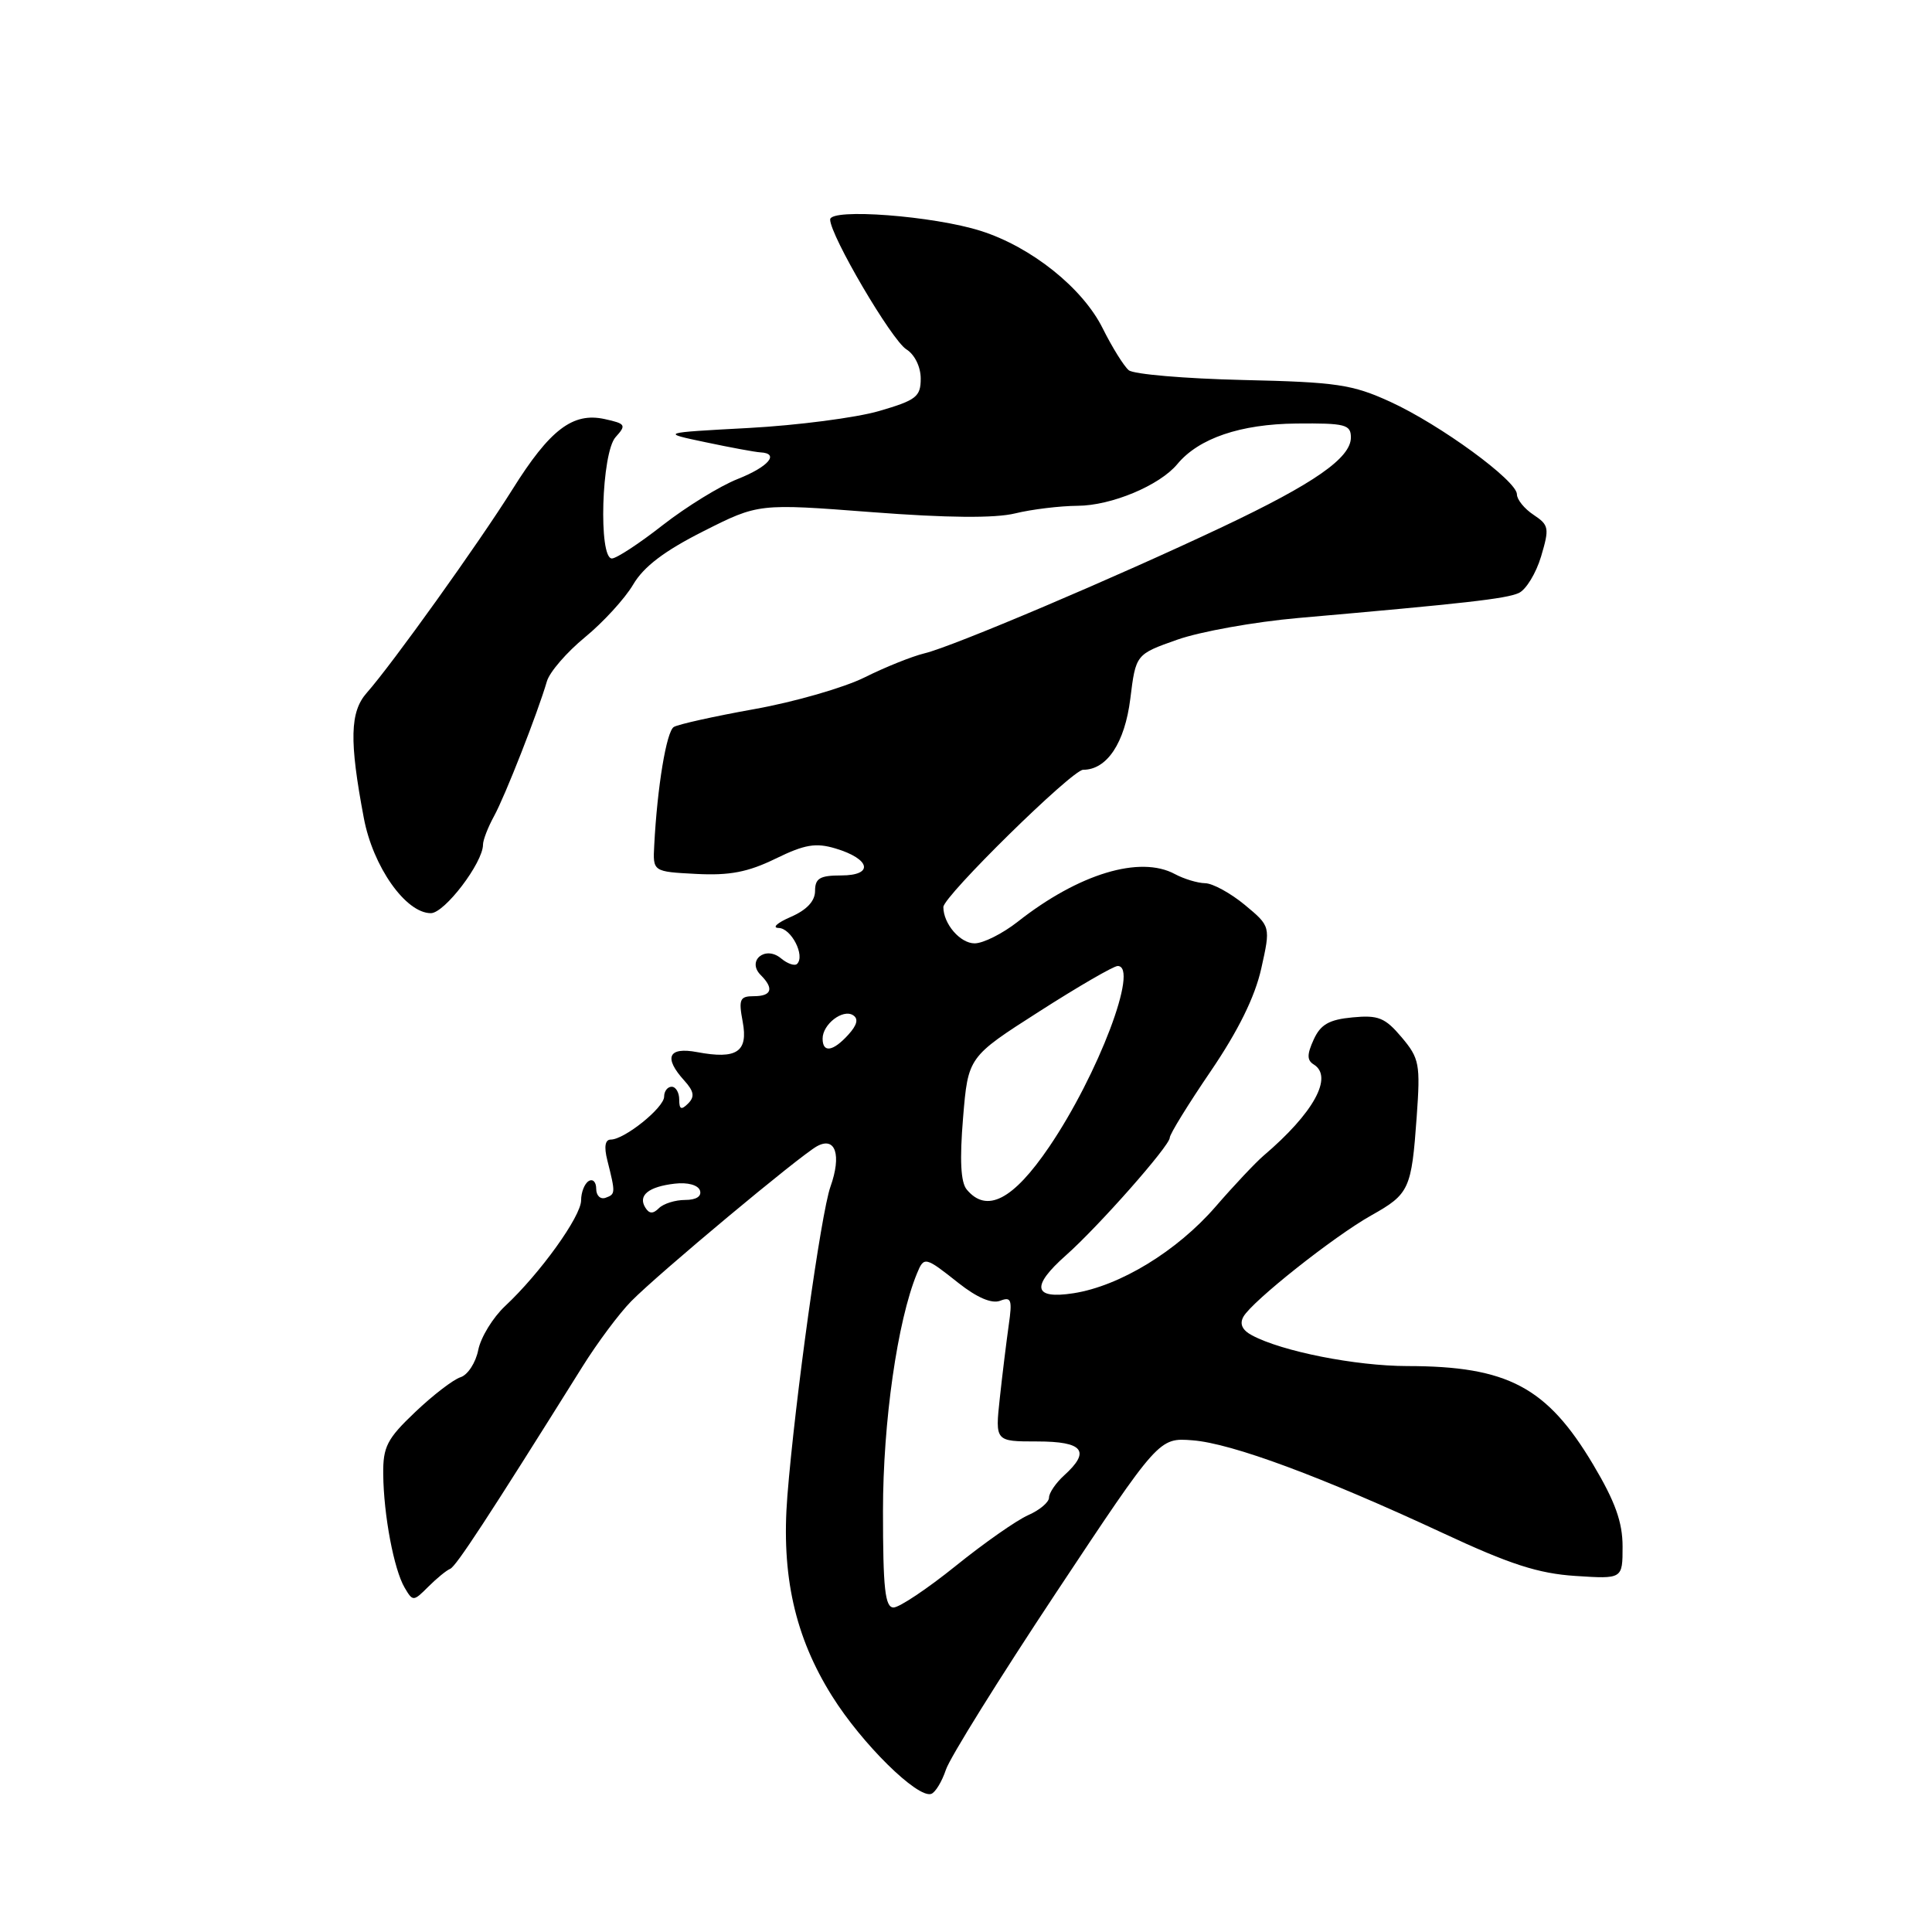 <?xml version="1.0" encoding="UTF-8" standalone="no"?>
<!DOCTYPE svg PUBLIC "-//W3C//DTD SVG 1.1//EN" "http://www.w3.org/Graphics/SVG/1.1/DTD/svg11.dtd" >
<svg xmlns="http://www.w3.org/2000/svg" xmlns:xlink="http://www.w3.org/1999/xlink" version="1.1" viewBox="0 0 256 256">
 <g >
 <path fill="currentColor"
d=" M 125.34 234.49 C 125.86 232.91 132.43 222.36 139.93 211.05 C 153.56 190.50 153.56 190.50 158.03 190.85 C 163.22 191.25 175.16 195.68 191.19 203.14 C 200.08 207.29 203.84 208.50 208.75 208.82 C 215.00 209.23 215.00 209.23 215.00 204.92 C 215.00 201.70 214.02 198.96 211.10 194.06 C 204.98 183.78 199.76 181.02 186.46 181.01 C 179.64 181.00 169.87 179.07 165.90 176.94 C 164.60 176.25 164.22 175.43 164.76 174.47 C 165.91 172.42 176.74 163.83 181.71 161.04 C 186.75 158.21 187.03 157.59 187.72 147.98 C 188.22 140.99 188.08 140.24 185.72 137.44 C 183.53 134.85 182.64 134.48 179.21 134.81 C 176.11 135.10 174.98 135.75 174.07 137.75 C 173.17 139.72 173.17 140.49 174.08 141.05 C 176.71 142.68 174.06 147.49 167.42 153.14 C 166.37 154.04 163.50 157.08 161.06 159.90 C 155.95 165.79 148.39 170.40 142.25 171.36 C 136.92 172.19 136.57 170.47 141.25 166.33 C 145.58 162.49 155.00 151.82 155.00 150.75 C 155.00 150.28 157.45 146.31 160.44 141.92 C 164.08 136.56 166.28 132.10 167.12 128.35 C 168.37 122.75 168.37 122.75 164.94 119.90 C 163.05 118.34 160.68 117.04 159.68 117.03 C 158.69 117.01 156.89 116.47 155.68 115.82 C 151.05 113.32 142.93 115.78 134.86 122.13 C 132.85 123.71 130.28 125.00 129.14 125.00 C 127.23 125.00 125.00 122.41 125.00 120.19 C 125.00 118.77 142.07 102.00 143.52 102.00 C 146.68 102.00 149.04 98.44 149.77 92.60 C 150.50 86.70 150.50 86.70 156.00 84.76 C 159.03 83.69 166.22 82.40 172.00 81.89 C 194.14 79.95 199.56 79.34 201.24 78.58 C 202.20 78.15 203.53 75.97 204.20 73.74 C 205.32 69.97 205.25 69.58 203.21 68.22 C 201.99 67.42 201.00 66.19 201.00 65.50 C 201.00 63.70 190.83 56.27 184.22 53.24 C 179.19 50.94 177.12 50.63 164.67 50.35 C 157.01 50.17 150.21 49.59 149.57 49.06 C 148.92 48.52 147.36 46.01 146.10 43.48 C 143.44 38.15 136.67 32.74 130.00 30.61 C 123.72 28.60 110.00 27.56 110.00 29.09 C 110.00 31.19 118.15 45.08 120.10 46.29 C 121.20 46.98 122.00 48.61 122.00 50.17 C 122.00 52.57 121.41 53.03 116.46 54.47 C 113.42 55.35 105.66 56.36 99.21 56.71 C 87.50 57.34 87.50 57.34 93.50 58.60 C 96.80 59.30 100.06 59.90 100.75 59.94 C 103.35 60.07 101.84 61.85 97.75 63.47 C 95.41 64.39 90.95 67.14 87.83 69.57 C 84.72 72.01 81.68 74.00 81.08 74.00 C 79.28 74.00 79.70 59.99 81.57 57.92 C 83.02 56.32 82.91 56.14 80.13 55.53 C 75.90 54.60 72.86 56.92 67.90 64.85 C 63.46 71.94 51.97 87.99 48.61 91.79 C 46.36 94.32 46.27 98.14 48.21 108.40 C 49.42 114.84 53.76 121.00 57.09 121.00 C 58.91 121.00 64.00 114.31 64.00 111.92 C 64.00 111.31 64.66 109.61 65.46 108.15 C 66.92 105.50 71.24 94.48 72.47 90.27 C 72.83 89.04 75.10 86.42 77.51 84.44 C 79.92 82.46 82.79 79.33 83.89 77.47 C 85.29 75.08 88.04 73.00 93.19 70.40 C 100.50 66.71 100.50 66.71 115.50 67.86 C 125.55 68.63 131.82 68.68 134.50 68.03 C 136.70 67.49 140.43 67.04 142.79 67.02 C 147.26 67.00 153.65 64.33 156.00 61.50 C 158.84 58.07 164.37 56.19 171.78 56.12 C 178.26 56.06 179.00 56.25 179.00 57.97 C 179.00 60.68 174.15 64.06 162.00 69.81 C 147.82 76.52 126.19 85.70 122.50 86.57 C 120.85 86.97 117.28 88.40 114.56 89.76 C 111.85 91.11 105.28 93.01 99.96 93.96 C 94.65 94.91 89.84 95.98 89.28 96.33 C 88.31 96.93 87.09 104.26 86.69 112.00 C 86.50 115.50 86.50 115.50 92.26 115.80 C 96.67 116.03 99.11 115.56 102.76 113.78 C 106.63 111.89 108.09 111.64 110.72 112.43 C 115.36 113.82 115.82 116.00 111.47 116.00 C 108.64 116.00 108.00 116.38 108.00 118.05 C 108.00 119.40 106.90 120.58 104.75 121.51 C 102.96 122.29 102.26 122.94 103.18 122.96 C 104.85 123.00 106.71 126.63 105.62 127.72 C 105.30 128.03 104.34 127.70 103.48 126.98 C 101.40 125.25 98.91 127.31 100.80 129.20 C 102.59 130.99 102.26 132.00 99.89 132.00 C 98.03 132.00 97.85 132.41 98.41 135.38 C 99.16 139.38 97.63 140.40 92.37 139.41 C 88.54 138.69 87.90 140.13 90.68 143.19 C 91.96 144.61 92.08 145.32 91.18 146.22 C 90.27 147.13 90.00 147.00 90.00 145.70 C 90.00 144.77 89.55 144.00 89.00 144.00 C 88.45 144.00 88.00 144.59 88.00 145.31 C 88.00 146.77 82.74 151.00 80.93 151.00 C 80.18 151.00 80.02 151.94 80.47 153.73 C 81.57 158.11 81.56 158.23 80.25 158.71 C 79.56 158.96 79.00 158.43 79.00 157.52 C 79.00 156.62 78.55 156.16 78.00 156.50 C 77.45 156.84 77.00 157.99 77.00 159.05 C 77.00 161.17 71.57 168.73 66.93 173.06 C 65.31 174.58 63.71 177.19 63.37 178.88 C 63.04 180.56 61.98 182.19 61.02 182.49 C 60.06 182.80 57.36 184.87 55.01 187.11 C 51.29 190.64 50.74 191.71 50.78 195.33 C 50.83 200.74 52.20 207.99 53.62 210.38 C 54.70 212.22 54.78 212.22 56.74 210.26 C 57.85 209.15 59.15 208.08 59.65 207.88 C 60.44 207.54 64.55 201.27 77.15 181.13 C 79.15 177.92 82.08 174.00 83.65 172.41 C 87.34 168.67 105.97 153.14 108.26 151.88 C 110.71 150.54 111.53 153.05 110.04 157.24 C 108.79 160.73 105.34 185.51 104.33 198.23 C 103.50 208.72 105.32 216.88 110.26 224.75 C 114.21 231.06 121.57 238.31 123.39 237.70 C 123.93 237.52 124.81 236.08 125.34 234.49 Z  M 117.00 200.20 C 117.00 188.43 118.91 175.04 121.50 168.75 C 122.44 166.46 122.57 166.49 127.01 170.01 C 129.47 171.95 131.41 172.78 132.52 172.36 C 134.00 171.79 134.15 172.21 133.66 175.60 C 133.36 177.74 132.82 182.09 132.48 185.25 C 131.86 191.00 131.86 191.00 137.43 191.00 C 143.54 191.00 144.56 192.28 141.00 195.50 C 139.90 196.50 139.00 197.82 139.00 198.44 C 139.00 199.05 137.76 200.10 136.25 200.76 C 134.74 201.42 130.42 204.44 126.65 207.48 C 122.88 210.52 119.16 213.00 118.40 213.00 C 117.27 213.00 117.00 210.48 117.00 200.20 Z  M 85.50 160.00 C 84.51 158.39 85.94 157.24 89.41 156.84 C 91.12 156.64 92.50 157.02 92.75 157.75 C 93.00 158.52 92.25 159.00 90.78 159.00 C 89.47 159.00 87.91 159.49 87.31 160.09 C 86.53 160.87 86.02 160.85 85.50 160.00 Z  M 128.09 157.61 C 127.30 156.65 127.15 153.69 127.61 148.13 C 128.28 140.05 128.28 140.05 137.70 134.03 C 142.88 130.71 147.56 128.00 148.10 128.00 C 150.98 128.00 145.52 142.40 139.01 151.98 C 134.24 159.00 130.74 160.81 128.09 157.61 Z  M 109.00 137.62 C 109.00 135.73 111.66 133.67 113.02 134.51 C 113.78 134.98 113.59 135.80 112.41 137.10 C 110.38 139.34 109.00 139.55 109.00 137.62 Z "/>
</g>
</svg>